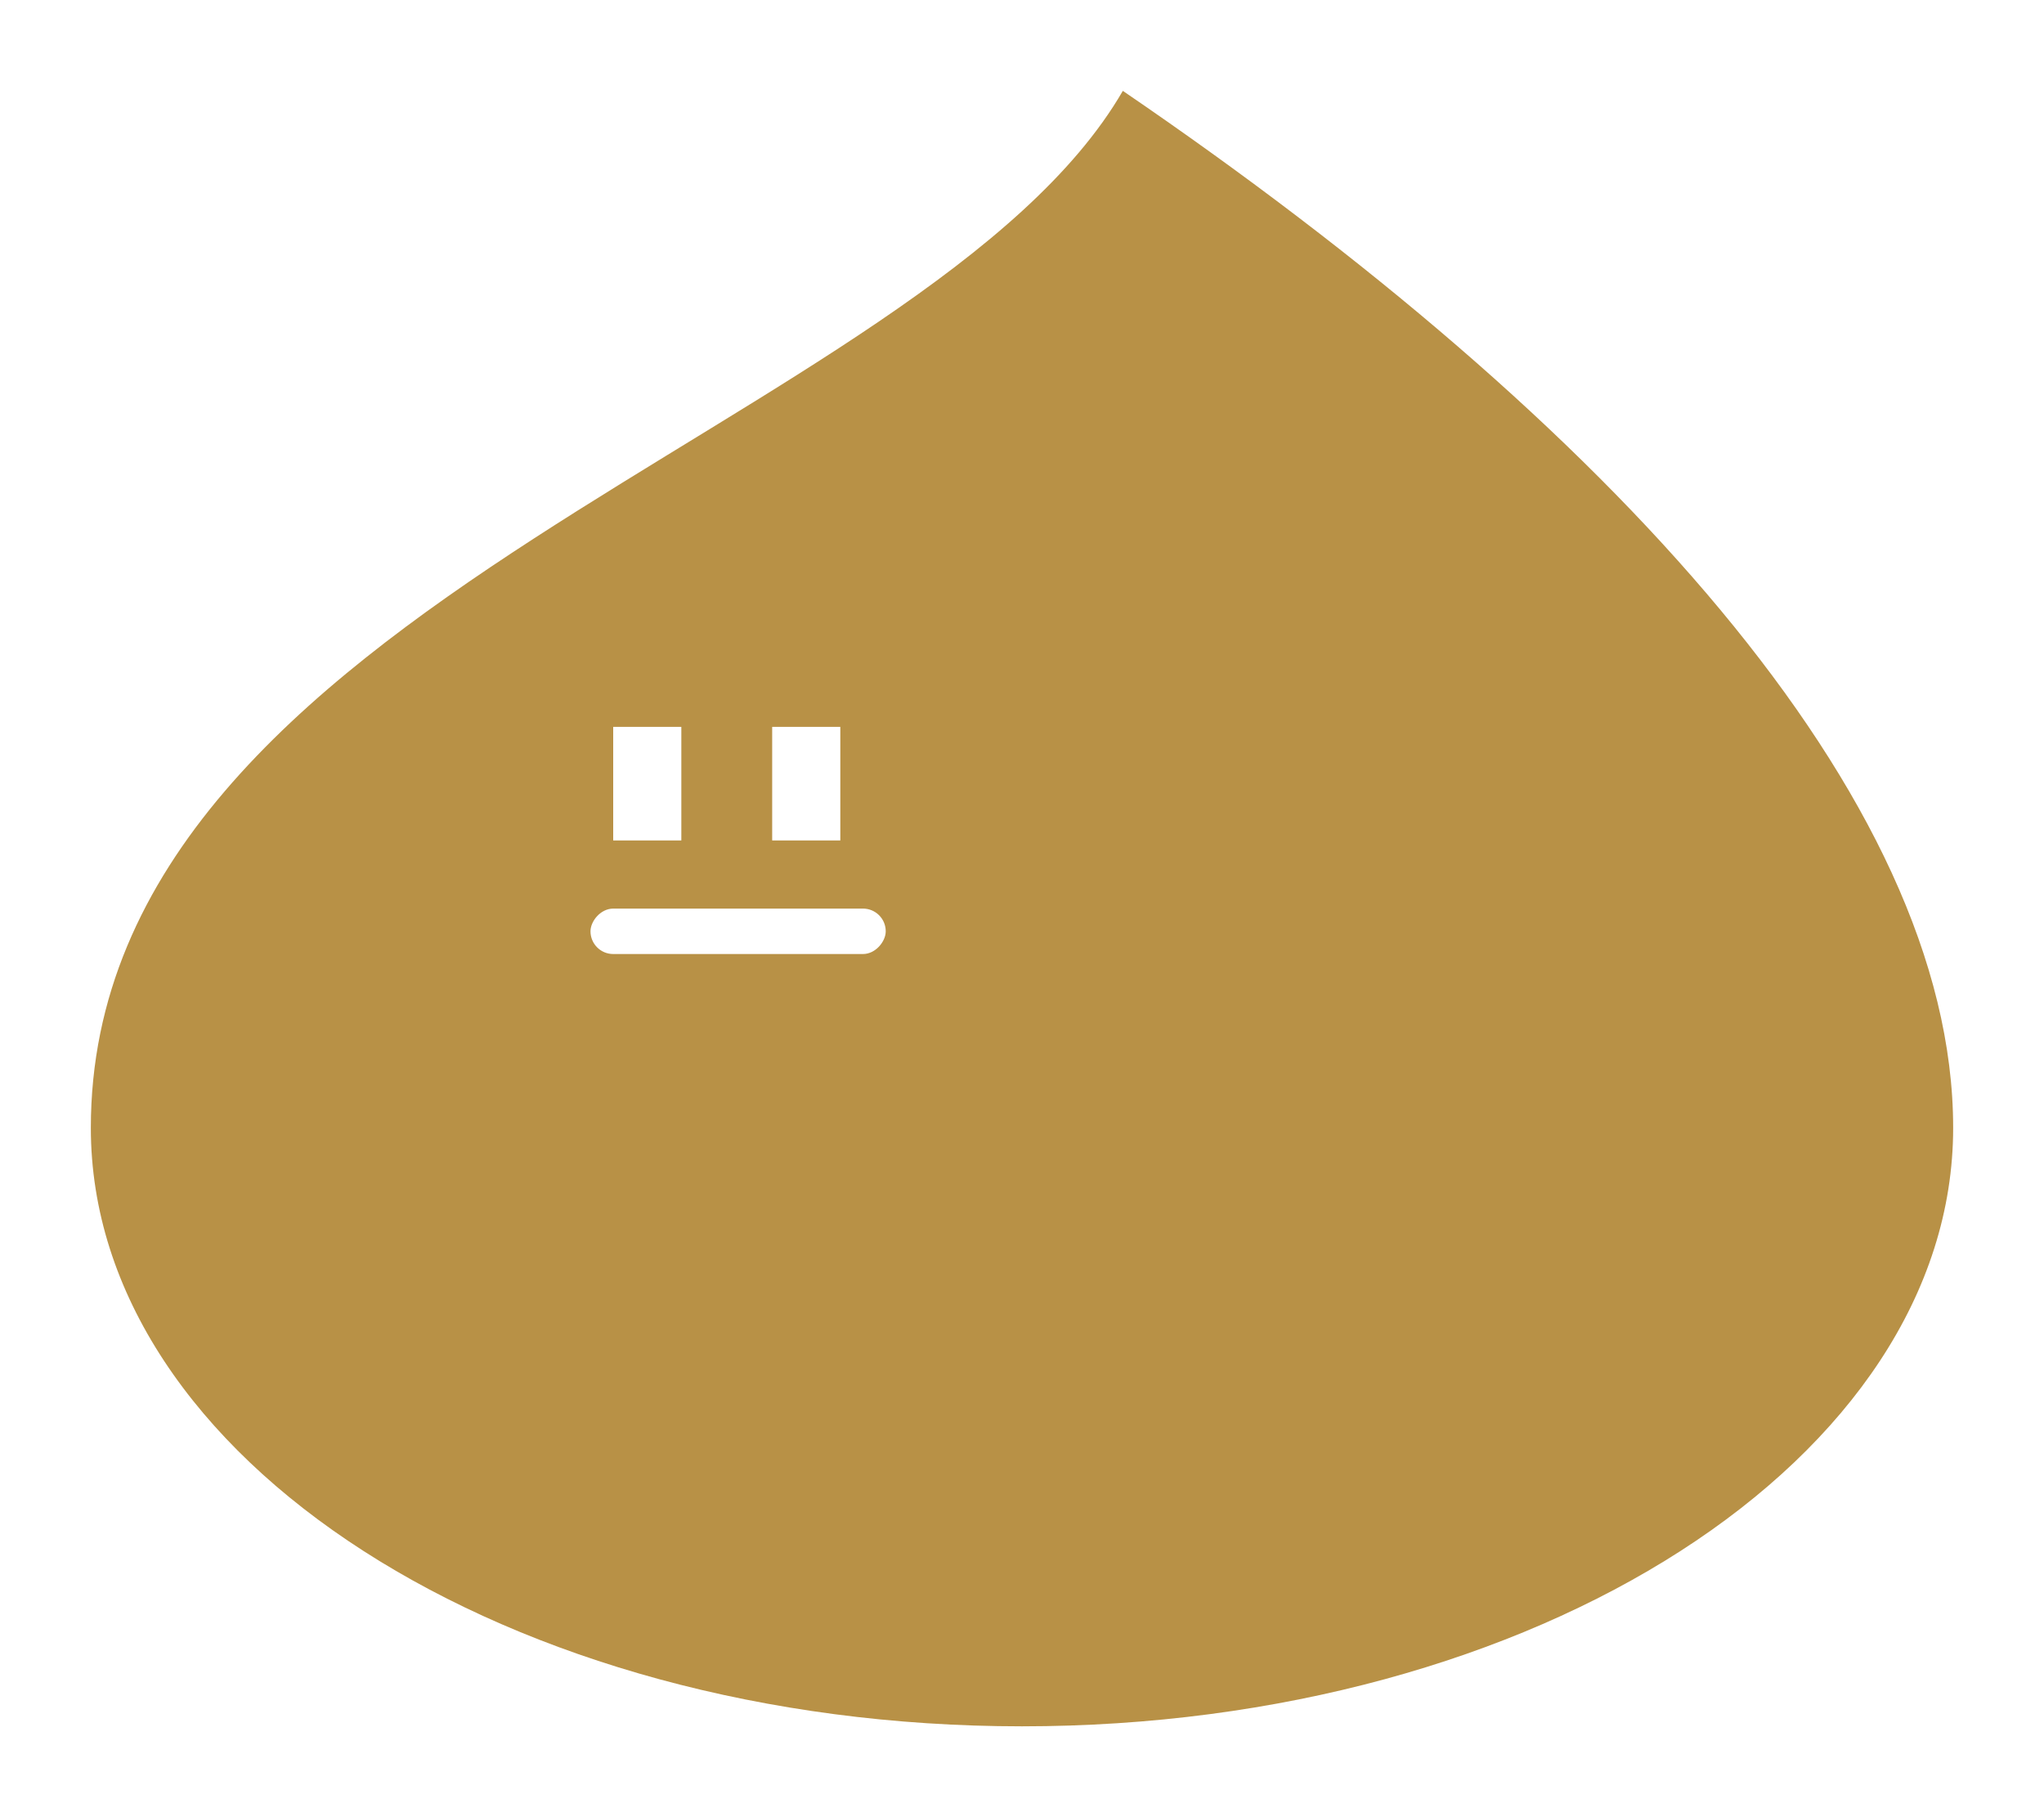 <svg width="90" height="80" viewBox="0 0 90 80" fill="none" xmlns="http://www.w3.org/2000/svg">
<g filter="url(#filter0_d_511_7342)">
<path d="M86 45.652C86 60.204 67.644 72 45 72C22.356 72 4 60.204 4 45.652C4 22.5 40.822 14.87 49.44 0C70.853 14.609 86 31.101 86 45.652Z" fill="#B89146"/>
</g>
<rect x="27" y="32" width="3" height="5" fill="white"/>
<rect x="34" y="32" width="3" height="5" fill="white"/>
<rect width="13" height="2" rx="1" transform="matrix(1 0 0 -1 26 42)" fill="white"/>
<defs>
<filter id="filter0_d_511_7342" x="0" y="0" width="90" height="80" filterUnits="userSpaceOnUse" color-interpolation-filters="sRGB">
<feFlood flood-opacity="0" result="BackgroundImageFix"/>
<feColorMatrix in="SourceAlpha" type="matrix" values="0 0 0 0 0 0 0 0 0 0 0 0 0 0 0 0 0 0 127 0" result="hardAlpha"/>
<feOffset dy="4"/>
<feGaussianBlur stdDeviation="2"/>
<feComposite in2="hardAlpha" operator="out"/>
<feColorMatrix type="matrix" values="0 0 0 0 0 0 0 0 0 0 0 0 0 0 0 0 0 0 0.25 0"/>
<feBlend mode="normal" in2="BackgroundImageFix" result="effect1_dropShadow_511_7342"/>
<feBlend mode="normal" in="SourceGraphic" in2="effect1_dropShadow_511_7342" result="shape"/>
</filter>
</defs>
</svg>
